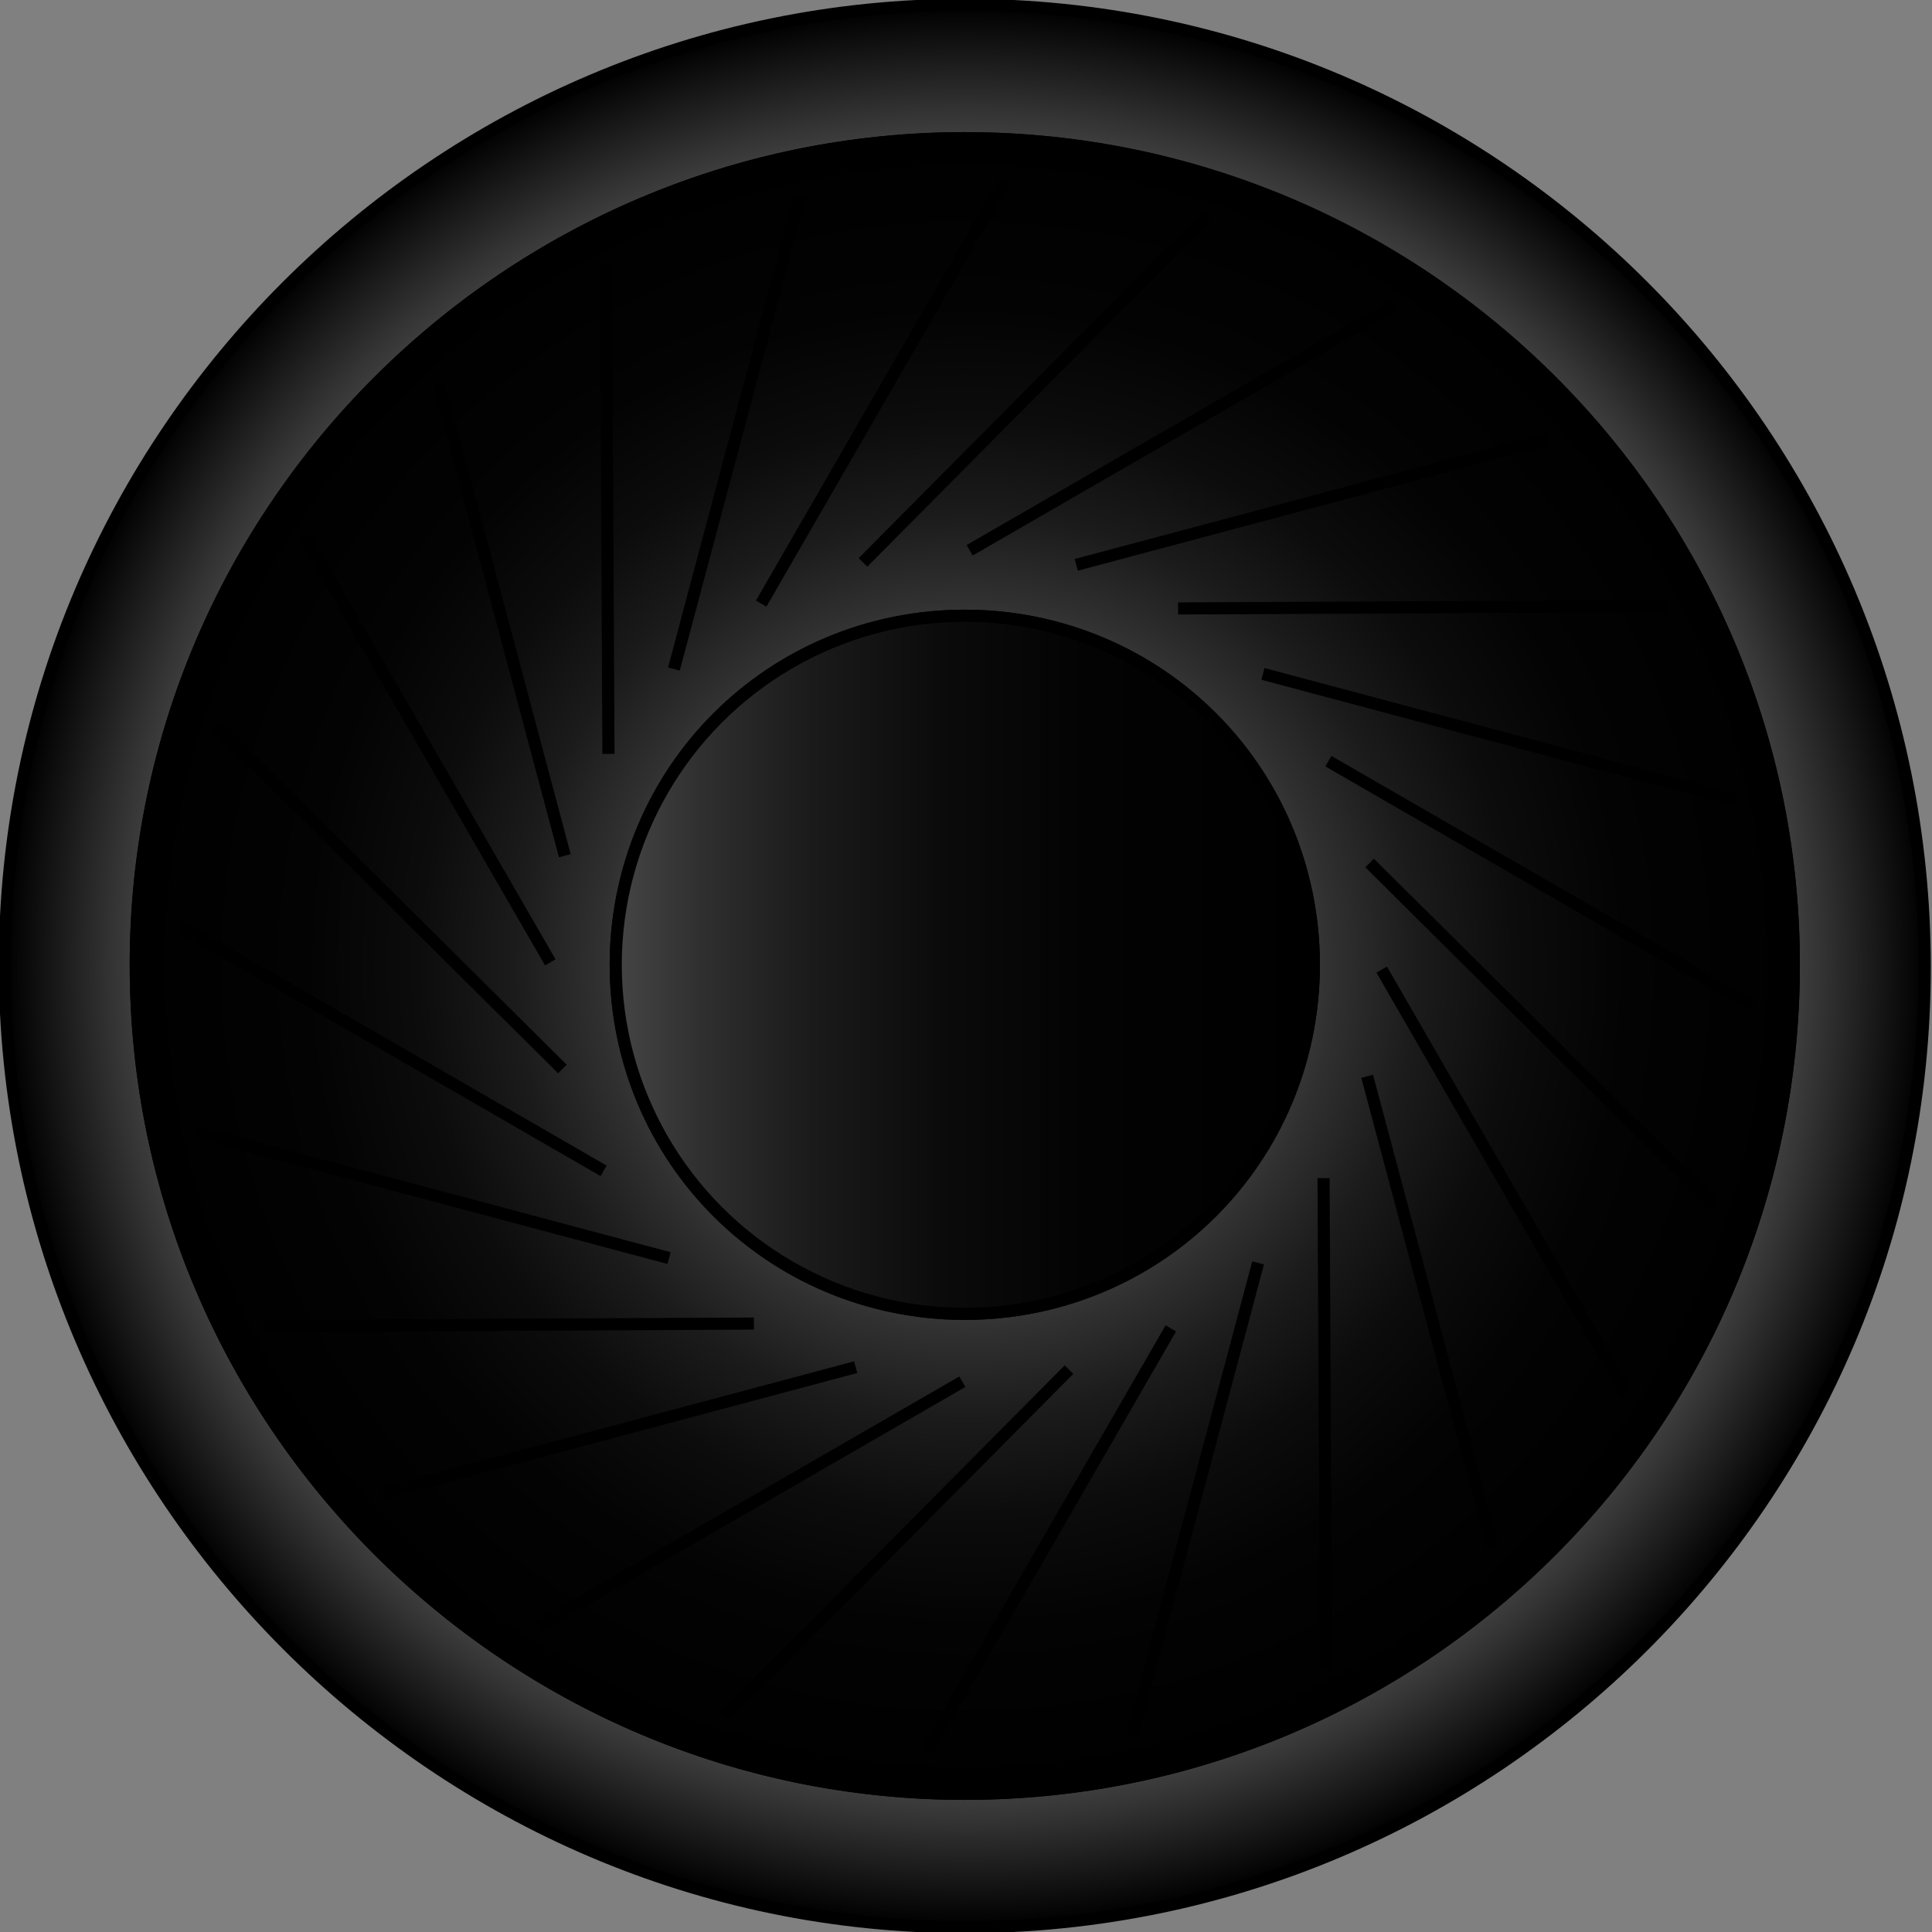<?xml version="1.0" encoding="utf-8"?>
<!-- Generator: Adobe Illustrator 24.0.0, SVG Export Plug-In . SVG Version: 6.00 Build 0)  -->
<svg version="1.1" id="Layer_1" xmlns="http://www.w3.org/2000/svg" xmlns:xlink="http://www.w3.org/1999/xlink" x="0px" y="0px"
	 viewBox="0 0 79.7 79.7" style="enable-background:new 0 0 79.7 79.7;" xml:space="preserve">
<rect x="0" y="0" width="79.7" height="79.7" fill="#808080" stroke="none"/>
<style type="text/css">
	.st0{fill:url(#SVGID_1_);stroke:#000000;stroke-width:0.5;stroke-miterlimit:10;}
	.st1{fill:url(#SVGID_2_);stroke:#000000;stroke-width:0.5;stroke-miterlimit:10;}
	.st2{fill:url(#SVGID_3_);stroke:#000000;stroke-width:0.5;stroke-miterlimit:10;}
	.st3{fill:none;stroke:#000000;stroke-width:0.5;stroke-miterlimit:10;}
</style>
<g>
	<g>
		<radialGradient id="SVGID_1_" cx="39.85" cy="39.85" r="39.6" gradientUnits="userSpaceOnUse">
			<stop  offset="0" style="stop-color:#FFFFFF"/>
			<stop  offset="0.12" style="stop-color:#FBFBFB"/>
			<stop  offset="0.245" style="stop-color:#EEEEEE"/>
			<stop  offset="0.372" style="stop-color:#D9D9D9"/>
			<stop  offset="0.501" style="stop-color:#BCBCBC"/>
			<stop  offset="0.631" style="stop-color:#979797"/>
			<stop  offset="0.762" style="stop-color:#696969"/>
			<stop  offset="0.891" style="stop-color:#333333"/>
			<stop  offset="1" style="stop-color:#000000"/>
		</radialGradient>
		<path class="st0" d="M39.8,0.2C18,0.2,0.2,18,0.2,39.8S18,79.5,39.8,79.5s39.6-17.7,39.6-39.6S61.7,0.2,39.8,0.2z M39.8,74
			C21,74,5.6,58.7,5.6,39.8C5.6,21,21,5.7,39.8,5.7S74,21,74,39.8C74,58.7,58.7,74,39.8,74z"/>
		<radialGradient id="SVGID_2_" cx="39.85" cy="39.85" r="34.2" gradientUnits="userSpaceOnUse">
			<stop  offset="0" style="stop-color:#FFFFFF"/>
			<stop  offset="1.102906e-02" style="stop-color:#F7F7F7"/>
			<stop  offset="8.813703e-02" style="stop-color:#C4C4C4"/>
			<stop  offset="0.171" style="stop-color:#959595"/>
			<stop  offset="0.257" style="stop-color:#6D6D6D"/>
			<stop  offset="0.347" style="stop-color:#4B4B4B"/>
			<stop  offset="0.443" style="stop-color:#303030"/>
			<stop  offset="0.546" style="stop-color:#1B1B1B"/>
			<stop  offset="0.661" style="stop-color:#0C0C0C"/>
			<stop  offset="0.796" style="stop-color:#030303"/>
			<stop  offset="1" style="stop-color:#000000"/>
		</radialGradient>
		<path class="st1" d="M39.8,5.7C21,5.7,5.6,21,5.6,39.8C5.6,58.7,21,74,39.8,74S74,58.7,74,39.8C74,21,58.7,5.7,39.8,5.7z
			 M39.8,54.2c-8,0-14.4-6.4-14.4-14.4c0-8,6.4-14.4,14.4-14.4s14.4,6.4,14.4,14.4C54.2,47.8,47.8,54.2,39.8,54.2z"/>
		<linearGradient id="SVGID_3_" gradientUnits="userSpaceOnUse" x1="25.45" y1="39.85" x2="54.25" y2="39.85">
			<stop  offset="0" style="stop-color:#454545"/>
			<stop  offset="0.122" style="stop-color:#2F2F2F"/>
			<stop  offset="0.282" style="stop-color:#1A1A1A"/>
			<stop  offset="0.462" style="stop-color:#0B0B0B"/>
			<stop  offset="0.673" style="stop-color:#030303"/>
			<stop  offset="1" style="stop-color:#000000"/>
		</linearGradient>
		<circle class="st2" cx="39.8" cy="39.8" r="14.4"/>
	</g>
	<g>
		<line class="st3" x1="44.4" y1="23.3" x2="63.9" y2="18.1"/>
		<line class="st3" x1="40" y1="22.7" x2="57.5" y2="12.6"/>
		<line class="st3" x1="35.6" y1="23.2" x2="49.8" y2="8.9"/>
		<line class="st3" x1="31.4" y1="24.9" x2="41.5" y2="7.4"/>
		<line class="st3" x1="27.8" y1="27.6" x2="33" y2="8.1"/>
		<line class="st3" x1="25.1" y1="31.1" x2="25" y2="10.9"/>
		<line class="st3" x1="23.3" y1="35.3" x2="18.1" y2="15.8"/>
		<line class="st3" x1="22.7" y1="39.7" x2="12.6" y2="22.2"/>
		<line class="st3" x1="23.2" y1="44.1" x2="8.9" y2="29.9"/>
		<line class="st3" x1="24.9" y1="48.3" x2="7.4" y2="38.2"/>
		<line class="st3" x1="27.6" y1="51.9" x2="8.1" y2="46.7"/>
		<line class="st3" x1="31.1" y1="54.6" x2="10.9" y2="54.7"/>
		<line class="st3" x1="35.3" y1="56.4" x2="15.8" y2="61.6"/>
		<line class="st3" x1="39.7" y1="57" x2="22.2" y2="67.1"/>
		<line class="st3" x1="44.1" y1="56.5" x2="29.9" y2="70.8"/>
		<line class="st3" x1="48.3" y1="54.8" x2="38.2" y2="72.3"/>
		<line class="st3" x1="51.9" y1="52.1" x2="46.7" y2="71.6"/>
		<line class="st3" x1="54.6" y1="48.6" x2="54.7" y2="68.8"/>
		<line class="st3" x1="56.4" y1="44.4" x2="61.6" y2="63.9"/>
		<line class="st3" x1="57" y1="40" x2="67.1" y2="57.5"/>
		<line class="st3" x1="56.5" y1="35.6" x2="70.8" y2="49.8"/>
		<line class="st3" x1="54.8" y1="31.4" x2="72.3" y2="41.5"/>
		<line class="st3" x1="52.1" y1="27.8" x2="71.6" y2="33"/>
		<line class="st3" x1="48.6" y1="25.1" x2="68.8" y2="25"/>
	</g>
</g>
</svg>
